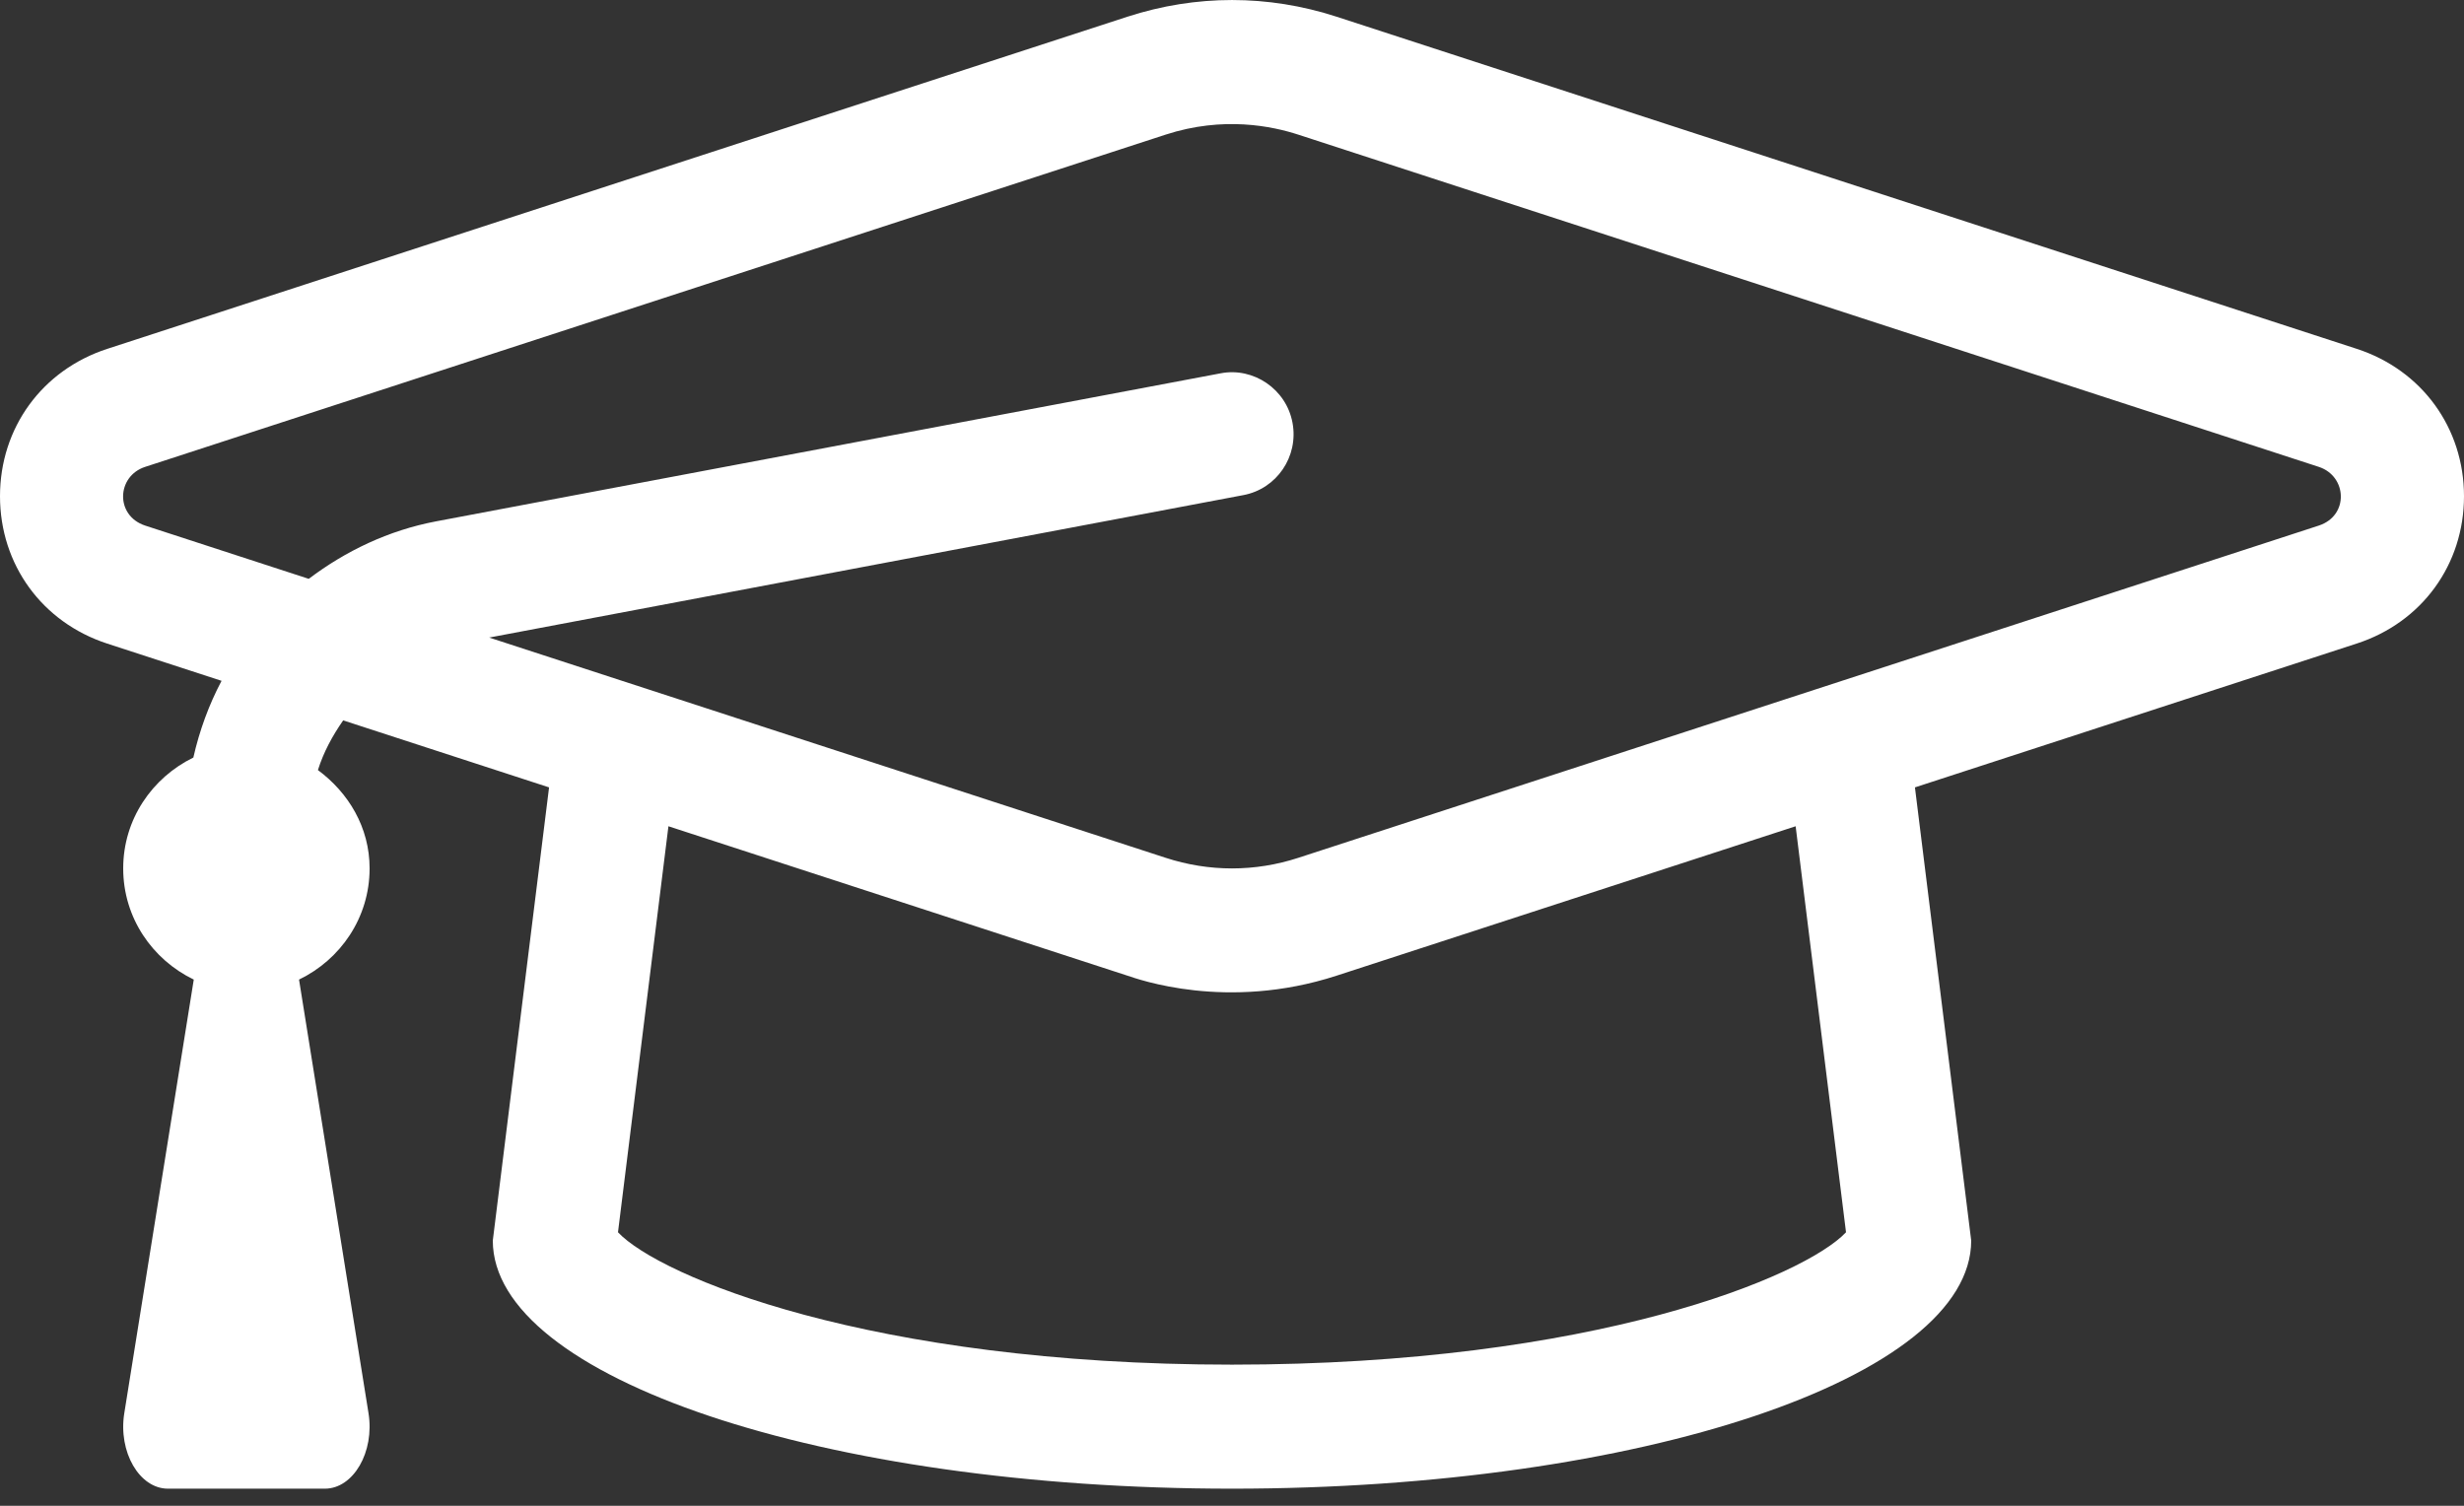 <svg width="36" height="22" viewBox="0 0 36 22" fill="none" xmlns="http://www.w3.org/2000/svg">
<rect x="0" y="0" width="36" height="22" fill="#333333" stroke="none"/>
<path d="M34.434 5.097L19.528 0.244C18.526 -0.081 17.475 -0.081 16.473 0.244L1.567 5.097C0.615 5.407 0 6.252 0 7.25C0 8.248 0.615 9.093 1.566 9.403L3.237 9.947C3.052 10.297 2.914 10.674 2.825 11.068C2.224 11.362 1.8 11.969 1.8 12.688C1.8 13.409 2.226 14.02 2.831 14.312L1.816 20.647C1.725 21.213 2.036 21.75 2.454 21.75H4.746C5.164 21.75 5.475 21.213 5.384 20.647L4.369 14.312C4.974 14.02 5.4 13.409 5.4 12.688C5.4 12.087 5.091 11.581 4.645 11.251C4.728 10.987 4.858 10.749 5.014 10.525L8.022 11.504L7.2 18.125C7.2 20.127 12.035 21.75 18 21.75C23.965 21.75 28.8 20.127 28.8 18.125L27.978 11.504L34.434 9.402C35.385 9.093 36 8.248 36 7.25C36 6.252 35.385 5.407 34.434 5.097ZM26.971 18.004C26.366 18.646 23.29 19.938 18 19.938C12.71 19.938 9.634 18.646 9.029 18.004L9.766 12.072L16.473 14.255C16.619 14.303 17.92 14.778 19.528 14.255L26.235 12.072L26.971 18.004ZM33.878 7.679L18.972 12.532C18.336 12.74 17.664 12.74 17.028 12.532L7.147 9.315L18.165 7.234C18.654 7.143 18.976 6.669 18.884 6.177C18.793 5.684 18.313 5.362 17.835 5.454L6.372 7.617C5.675 7.749 5.05 8.05 4.511 8.457L2.121 7.679C1.68 7.534 1.702 6.957 2.121 6.821L17.027 1.968C17.877 1.691 18.593 1.845 18.971 1.968L33.878 6.821C34.293 6.956 34.323 7.534 33.878 7.679Z" fill="white"/>
</svg>
